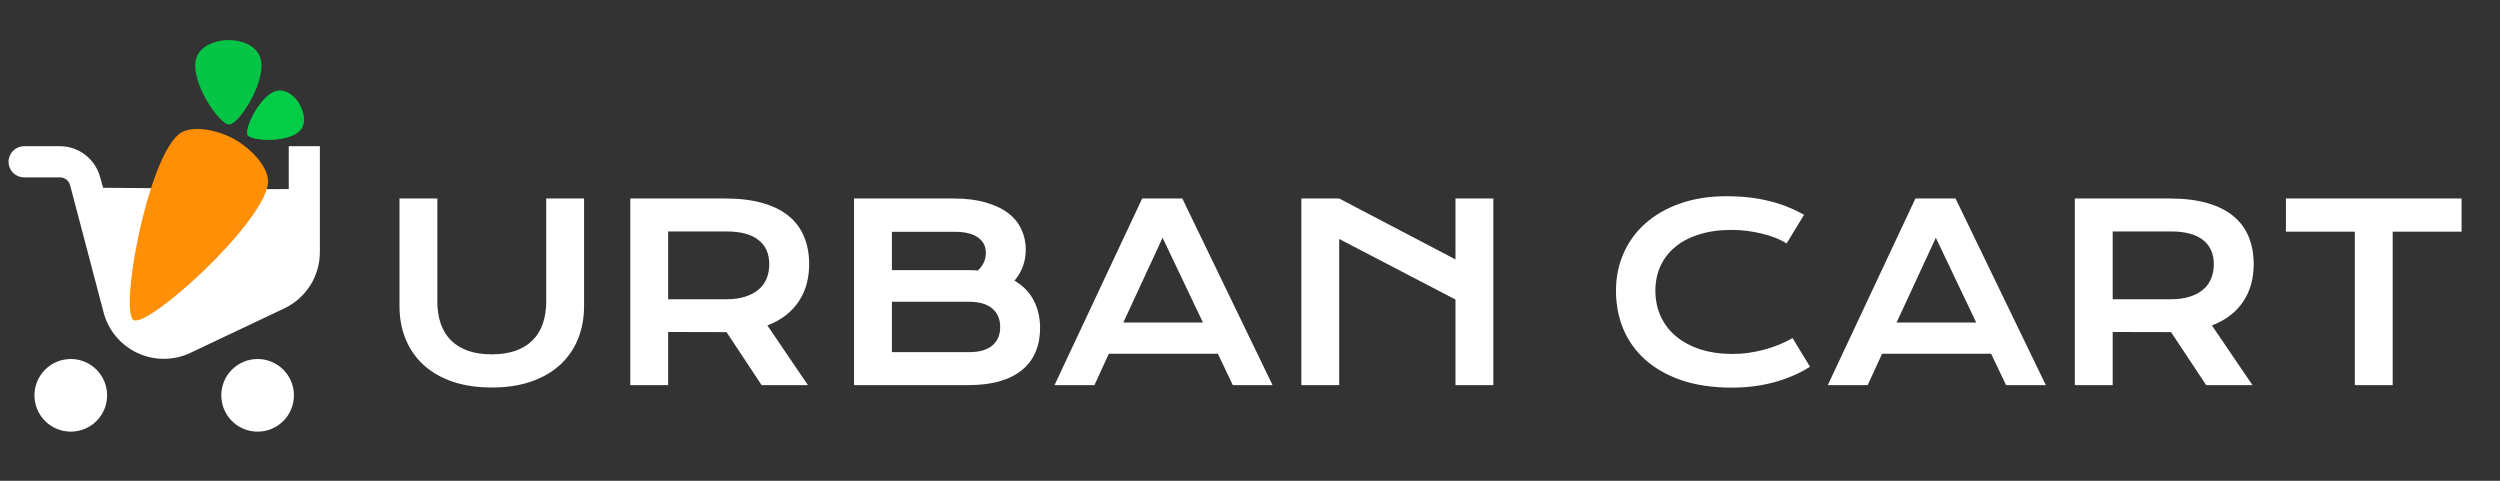 <svg width="78" height="15" viewBox="0 0 78 15" fill="none" xmlns="http://www.w3.org/2000/svg">
<rect x="0" y="0" width="78" height="15" fill="#333333" stroke="none"/>
<path d="M12.464 6.193H13.645V9.4C13.645 9.664 13.681 9.898 13.753 10.104C13.825 10.308 13.932 10.481 14.073 10.622C14.217 10.764 14.395 10.872 14.606 10.946C14.817 11.018 15.063 11.055 15.344 11.055C15.622 11.055 15.866 11.018 16.078 10.946C16.291 10.872 16.469 10.764 16.61 10.622C16.754 10.481 16.862 10.308 16.934 10.104C17.006 9.898 17.042 9.664 17.042 9.4V6.193H18.223V9.542C18.223 9.924 18.159 10.272 18.03 10.585C17.9 10.898 17.713 11.166 17.467 11.39C17.221 11.613 16.919 11.786 16.562 11.908C16.207 12.029 15.801 12.09 15.344 12.09C14.887 12.09 14.479 12.029 14.122 11.908C13.767 11.786 13.466 11.613 13.22 11.39C12.974 11.166 12.787 10.898 12.658 10.585C12.528 10.272 12.464 9.924 12.464 9.542V6.193ZM19.665 6.193H22.627C23.074 6.193 23.461 6.24 23.789 6.334C24.117 6.426 24.389 6.56 24.605 6.737C24.821 6.913 24.981 7.128 25.085 7.381C25.192 7.635 25.246 7.921 25.246 8.242C25.246 8.458 25.22 8.664 25.167 8.86C25.115 9.054 25.035 9.233 24.925 9.397C24.819 9.561 24.683 9.707 24.519 9.836C24.355 9.963 24.163 10.069 23.942 10.153L25.208 12.016H23.763L22.668 10.362H22.634L20.846 10.358V12.016H19.665V6.193ZM22.657 9.337C22.88 9.337 23.075 9.311 23.241 9.259C23.41 9.207 23.551 9.133 23.662 9.039C23.777 8.945 23.861 8.83 23.916 8.696C23.973 8.56 24.001 8.408 24.001 8.242C24.001 7.916 23.89 7.666 23.666 7.489C23.443 7.31 23.106 7.221 22.657 7.221H20.846V9.337H22.657ZM26.646 6.193H29.757C30.137 6.193 30.467 6.234 30.748 6.316C31.031 6.395 31.266 6.506 31.452 6.647C31.638 6.789 31.776 6.958 31.866 7.154C31.958 7.348 32.004 7.558 32.004 7.784C32.004 8.154 31.887 8.478 31.653 8.756C31.922 8.915 32.121 9.121 32.253 9.374C32.385 9.628 32.451 9.916 32.451 10.239C32.451 10.509 32.405 10.754 32.313 10.973C32.223 11.191 32.086 11.379 31.899 11.535C31.715 11.689 31.482 11.808 31.199 11.893C30.918 11.975 30.587 12.016 30.204 12.016H26.646V6.193ZM30.212 8.428C30.313 8.428 30.413 8.432 30.51 8.439C30.676 8.28 30.759 8.099 30.759 7.895C30.759 7.684 30.676 7.522 30.51 7.407C30.346 7.291 30.105 7.232 29.787 7.232H27.827V8.428H30.212ZM30.234 10.987C30.552 10.987 30.793 10.919 30.957 10.783C31.123 10.646 31.206 10.453 31.206 10.205C31.206 9.957 31.123 9.763 30.957 9.624C30.793 9.485 30.552 9.415 30.234 9.415H27.827V10.987H30.234ZM35.636 6.193H36.888L39.704 12.016H38.463L37.998 11.036H34.596L34.146 12.016H32.901L35.636 6.193ZM37.532 10.063L36.273 7.418L35.047 10.063H37.532ZM40.602 6.193H41.783L45.411 8.093V6.193H46.592V12.016H45.411V9.345L41.783 7.456V12.016H40.602V6.193ZM50.418 9.069C50.418 8.654 50.496 8.268 50.653 7.91C50.809 7.55 51.035 7.238 51.331 6.975C51.629 6.709 51.991 6.501 52.419 6.349C52.848 6.198 53.334 6.122 53.875 6.122C54.35 6.122 54.784 6.17 55.179 6.267C55.577 6.362 55.945 6.507 56.286 6.703L55.742 7.597C55.64 7.53 55.522 7.471 55.388 7.418C55.256 7.366 55.114 7.323 54.963 7.288C54.814 7.251 54.659 7.222 54.497 7.202C54.338 7.183 54.181 7.173 54.024 7.173C53.647 7.173 53.31 7.22 53.015 7.314C52.719 7.406 52.469 7.536 52.266 7.705C52.065 7.872 51.911 8.072 51.804 8.305C51.7 8.536 51.648 8.791 51.648 9.069C51.648 9.357 51.702 9.621 51.811 9.862C51.921 10.103 52.078 10.312 52.285 10.488C52.493 10.662 52.746 10.799 53.044 10.898C53.345 10.995 53.684 11.043 54.062 11.043C54.233 11.043 54.403 11.031 54.572 11.006C54.741 10.981 54.903 10.948 55.06 10.905C55.219 10.861 55.372 10.809 55.518 10.749C55.665 10.687 55.801 10.62 55.928 10.548L56.472 11.442C56.154 11.646 55.786 11.806 55.369 11.922C54.952 12.037 54.509 12.094 54.039 12.094C53.441 12.094 52.915 12.017 52.463 11.863C52.011 11.706 51.634 11.493 51.331 11.222C51.028 10.949 50.799 10.629 50.645 10.261C50.494 9.891 50.418 9.494 50.418 9.069ZM59.761 6.193H61.013L63.83 12.016H62.589L62.123 11.036H58.722L58.271 12.016H57.027L59.761 6.193ZM61.658 10.063L60.398 7.418L59.173 10.063H61.658ZM64.735 6.193H67.696C68.144 6.193 68.531 6.24 68.859 6.334C69.187 6.426 69.459 6.56 69.675 6.737C69.891 6.913 70.051 7.128 70.155 7.381C70.262 7.635 70.315 7.921 70.315 8.242C70.315 8.458 70.289 8.664 70.237 8.86C70.185 9.054 70.104 9.233 69.995 9.397C69.888 9.561 69.753 9.707 69.589 9.836C69.425 9.963 69.233 10.069 69.011 10.153L70.278 12.016H68.833L67.737 10.362H67.704L65.916 10.358V12.016H64.735V6.193ZM67.726 9.337C67.95 9.337 68.145 9.311 68.311 9.259C68.48 9.207 68.62 9.133 68.732 9.039C68.846 8.945 68.931 8.83 68.985 8.696C69.043 8.56 69.071 8.408 69.071 8.242C69.071 7.916 68.959 7.666 68.736 7.489C68.512 7.31 68.176 7.221 67.726 7.221H65.916V9.337H67.726ZM73.471 7.229H71.321V6.193H76.801V7.229H74.652V12.016H73.471V7.229Z" fill="white"/>
<path fill-rule="evenodd" clip-rule="evenodd" d="M8.839 13.136C8.626 13.348 8.338 13.467 8.037 13.467C7.737 13.467 7.448 13.348 7.236 13.136C7.023 12.923 6.904 12.635 6.904 12.334C6.904 12.034 7.023 11.745 7.236 11.533C7.448 11.32 7.737 11.201 8.037 11.201C8.338 11.201 8.626 11.32 8.839 11.533C9.051 11.745 9.171 12.034 9.171 12.334C9.171 12.635 9.051 12.923 8.839 13.136ZM3.256 12.768C3.313 12.63 3.342 12.483 3.342 12.334C3.342 12.034 3.222 11.745 3.01 11.533C2.797 11.32 2.509 11.201 2.209 11.201C1.908 11.201 1.62 11.32 1.407 11.533C1.195 11.745 1.075 12.034 1.075 12.334C1.075 12.483 1.104 12.63 1.161 12.768C1.218 12.905 1.302 13.03 1.407 13.136C1.512 13.241 1.637 13.324 1.775 13.381C1.912 13.438 2.06 13.467 2.209 13.467C2.357 13.467 2.505 13.438 2.642 13.381C2.78 13.324 2.905 13.241 3.01 13.136C3.115 13.03 3.199 12.905 3.256 12.768Z" fill="white"/>
<path d="M2.22 5.902L2.464 6.829L3.232 9.747C3.304 10.023 3.437 10.28 3.62 10.499C3.803 10.718 4.032 10.894 4.291 11.014C4.55 11.135 4.832 11.197 5.118 11.195C5.403 11.194 5.685 11.131 5.943 11.008L8.869 9.622C9.201 9.465 9.482 9.216 9.679 8.906C9.876 8.595 9.98 8.235 9.98 7.867V7.153V4.562H9.009V5.899C9.009 5.899 8.067 5.902 7.957 5.902L3.216 5.858L3.119 5.511C3.043 5.239 2.88 4.998 2.655 4.827C2.43 4.655 2.155 4.563 1.872 4.562H0.751C0.623 4.562 0.499 4.614 0.408 4.705C0.317 4.796 0.266 4.919 0.266 5.048C0.266 5.177 0.317 5.301 0.408 5.392C0.499 5.483 0.623 5.534 0.751 5.534H1.872C1.943 5.534 2.011 5.557 2.068 5.6C2.124 5.643 2.165 5.703 2.184 5.771L2.22 5.902Z" fill="white"/>
<path d="M9.342 3.246C9.196 3.003 8.939 2.789 8.659 2.834C8.146 2.918 7.613 4.019 7.728 4.211C7.844 4.408 9.052 4.459 9.379 4.046C9.549 3.834 9.483 3.497 9.339 3.254L9.342 3.246Z" fill="#06C445"/>
<path d="M9.342 3.246C9.196 3.003 8.939 2.789 8.659 2.834C8.146 2.918 7.613 4.019 7.728 4.211C7.844 4.408 9.052 4.459 9.379 4.046C9.549 3.834 9.483 3.497 9.339 3.254L9.342 3.246Z" fill="#03CD46"/>
<path d="M7.112 1.251C7.51 1.246 7.955 1.394 8.107 1.761C8.385 2.434 7.467 3.881 7.152 3.886C6.838 3.892 5.883 2.487 6.134 1.79C6.263 1.43 6.715 1.256 7.112 1.249L7.112 1.251Z" fill="#06C445"/>
<path d="M4.17 9.986C4.617 10.234 8.133 7.065 8.356 5.764C8.439 5.279 7.877 4.661 7.314 4.345L7.314 4.349L7.314 4.345L7.314 4.345L7.315 4.344C6.751 4.034 5.929 3.879 5.559 4.204C4.57 5.077 3.725 9.737 4.17 9.986Z" fill="#FF8F07"/>
</svg>
